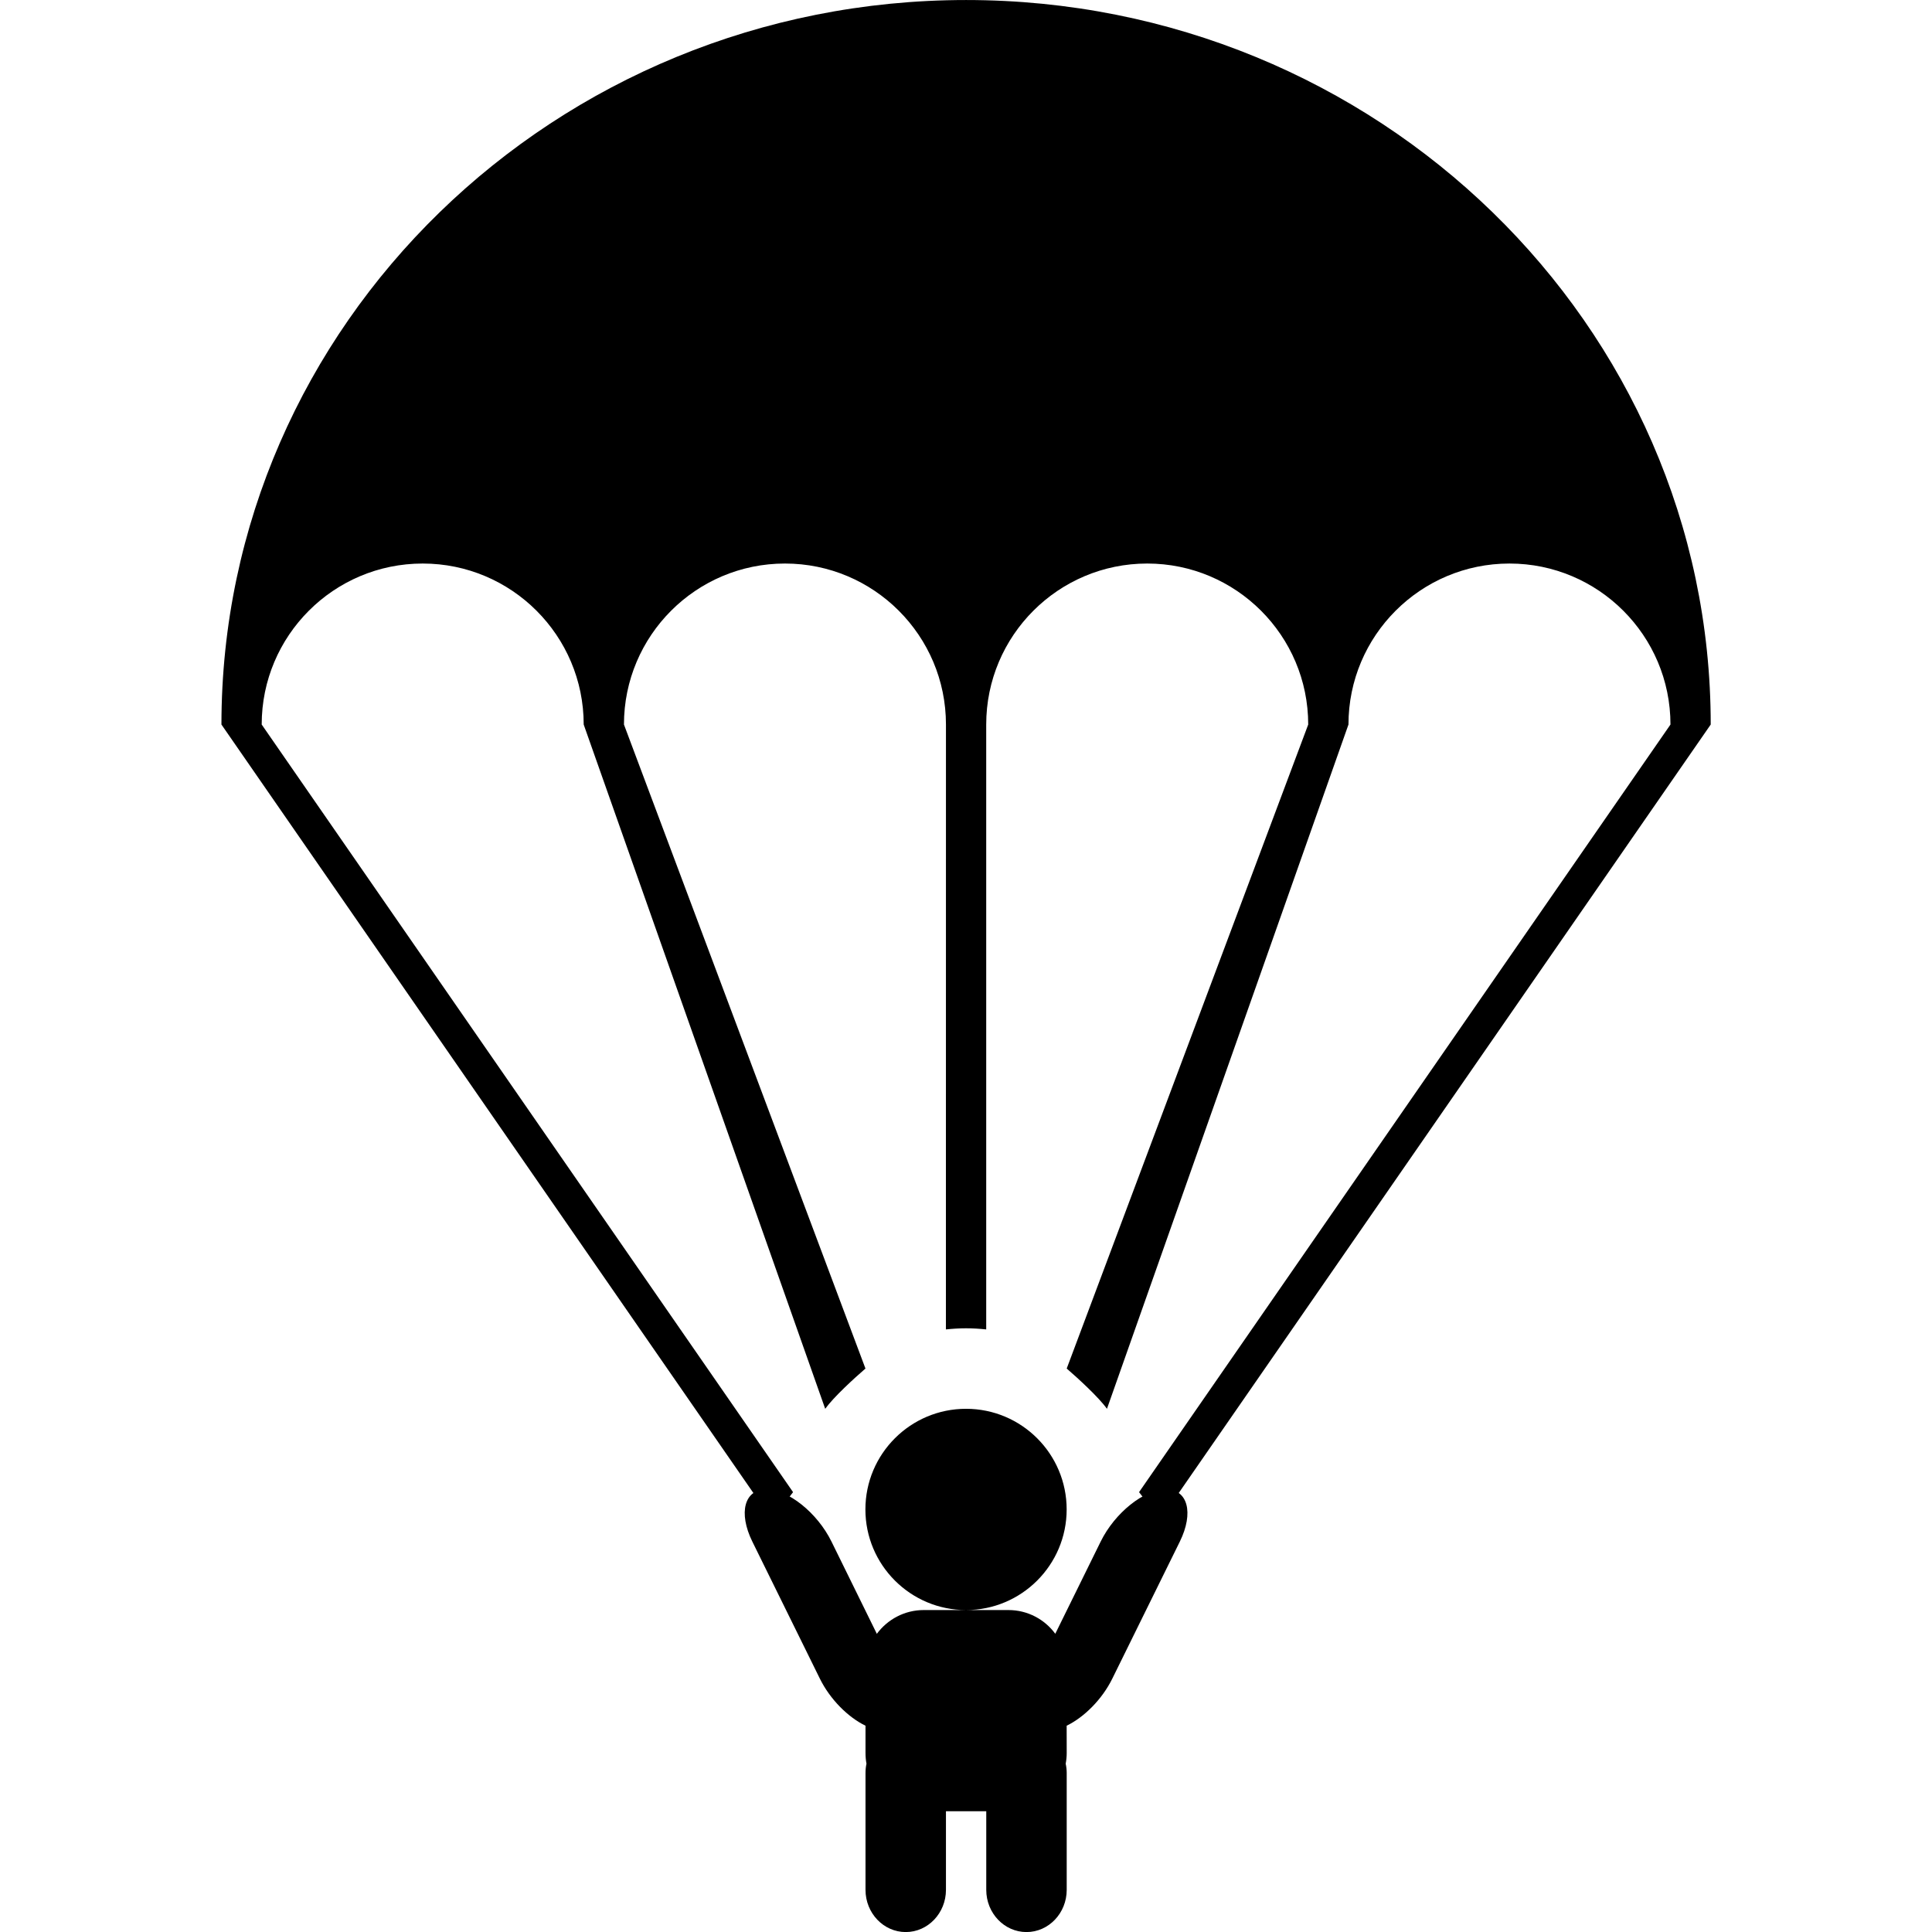 <svg
   height="512"
   id="svg2"
   style="overflow:visible;fill-rule:evenodd;stroke-width:0.501;stroke-linejoin:bevel"
   version="1.1"
   viewBox="0 0 409.6 409.6"
   width="512"
   sodipodi:docname="parachute.svg"
   inkscape:version="1.3 (0e150ed, 2023-07-21)"
   inkscape:export-filename="parachute.svg"
   inkscape:export-xdpi="300.062"
   inkscape:export-ydpi="300.062"
   xmlns:inkscape="http://www.inkscape.org/namespaces/inkscape"
   xmlns:sodipodi="http://sodipodi.sourceforge.net/DTD/sodipodi-0.dtd"
   xmlns="http://www.w3.org/2000/svg"
   xmlns:svg="http://www.w3.org/2000/svg">
  <sodipodi:namedview
     id="namedview1"
     pagecolor="#ffffff"
     bordercolor="#666666"
     borderopacity="1.0"
     inkscape:showpageshadow="2"
     inkscape:pageopacity="0.0"
     inkscape:pagecheckerboard="0"
     inkscape:deskcolor="#d1d1d1"
     inkscape:zoom="1.5859375"
     inkscape:cx="256"
     inkscape:cy="255.68473"
     inkscape:window-width="1920"
     inkscape:window-height="1147"
     inkscape:window-x="0"
     inkscape:window-y="24"
     inkscape:window-maximized="1"
     inkscape:current-layer="svg2" />
  
  <defs
     id="defs4" />
  <g
     id="g3069"
     transform="matrix(11.378,0,0,11.378,-661.333,-247.467)"
     class="parachute-color">
    <g
       id="Document"
       style="font-size:16px;font-family:'Times New Roman';fill:currentColor;stroke:none"
       transform="scale(1,-1)">
      <g
         id="Spread"
         transform="translate(0,-360)">
        <g
           id="Layer 1">
          <path
             d="M 72.53,309.899 62.25,324.75 v 10e-4 c 0,7.451 6.216,13.499 13.876,13.499 7.659,0 13.875,-6.048 13.874,-13.5 L 79.719,309.899 c -0.109,0.193 -0.233,0.376 -0.371,0.548 l 9.902,14.303 c 0,1.656 -1.344,3 -3,3 -1.656,0 -3,-1.344 -3,-3 L 78.75,312 c -0.157,0.219 -0.547,0.575 -0.75,0.75 l 4.5,12 c 0,1.656 -1.344,3 -3,3 -1.656,0 -3,-1.344 -3,-3 v -11.271 c -0.124,0.013 -0.249,0.021 -0.375,0.021 -0.127,0 -0.252,-0.008 -0.376,-0.021 l 0.001,11.271 c 0,1.656 -1.344,3 -3,3 -1.656,0 -3,-1.344 -3,-3 l 4.5,-12 C 74.046,312.574 73.657,312.219 73.5,312 L 69,324.75 c 0,1.656 -1.344,3 -3,3 -1.656,0 -3,-1.344 -3,-3 l 9.901,-14.303 c -0.138,-0.172 -0.262,-0.355 -0.371,-0.548 z"
             id="path86"
             style="fill:currentColor;stroke:none;marker-start:none;marker-end:none" />
          <path
             d="m 74.251,303.036 v 2.179 c 0,0.059 0.006,0.117 0.018,0.172 -0.012,0.064 -0.018,0.131 -0.018,0.199 v 0.509 c -0.325,0.157 -0.661,0.491 -0.851,0.878 l -1.258,2.553 c -0.264,0.537 -0.148,0.973 0.258,0.973 h 10e-4 c 0.406,0 0.952,-0.436 1.216,-0.973 l 0.845,-1.719 c 0.198,0.268 0.516,0.443 0.874,0.443 h 0.788 c -1.035,0 -1.875,0.84 -1.875,1.875 0,1.035 0.84,1.875 1.875,1.875 1.035,0 1.875,-0.84 1.875,-1.875 0,-1.035 -0.84,-1.875 -1.875,-1.875 h 0.791 c 0.357,0 0.675,-0.174 0.872,-0.442 l 0.846,1.718 c 0.264,0.537 0.81,0.973 1.216,0.973 h 10e-4 c 0.406,0 0.522,-0.436 0.258,-0.973 l -1.258,-2.553 c -0.19,-0.387 -0.526,-0.721 -0.851,-0.878 L 78,305.586 c 0,-0.068 -0.007,-0.135 -0.019,-0.199 0.012,-0.055 0.019,-0.113 0.019,-0.172 v -2.179 c 0,-0.433 -0.336,-0.786 -0.749,-0.786 H 77.25 c -0.413,0 -0.749,0.353 -0.749,0.786 v 1.465 H 75.75 v -1.465 c 0,-0.433 -0.336,-0.786 -0.749,-0.786 H 75 c -0.413,0 -0.749,0.353 -0.749,0.786 z"
             id="path88"
             style="marker-start:none;marker-end:none" />
        </g>
      </g>
    </g>
  </g>
</svg>